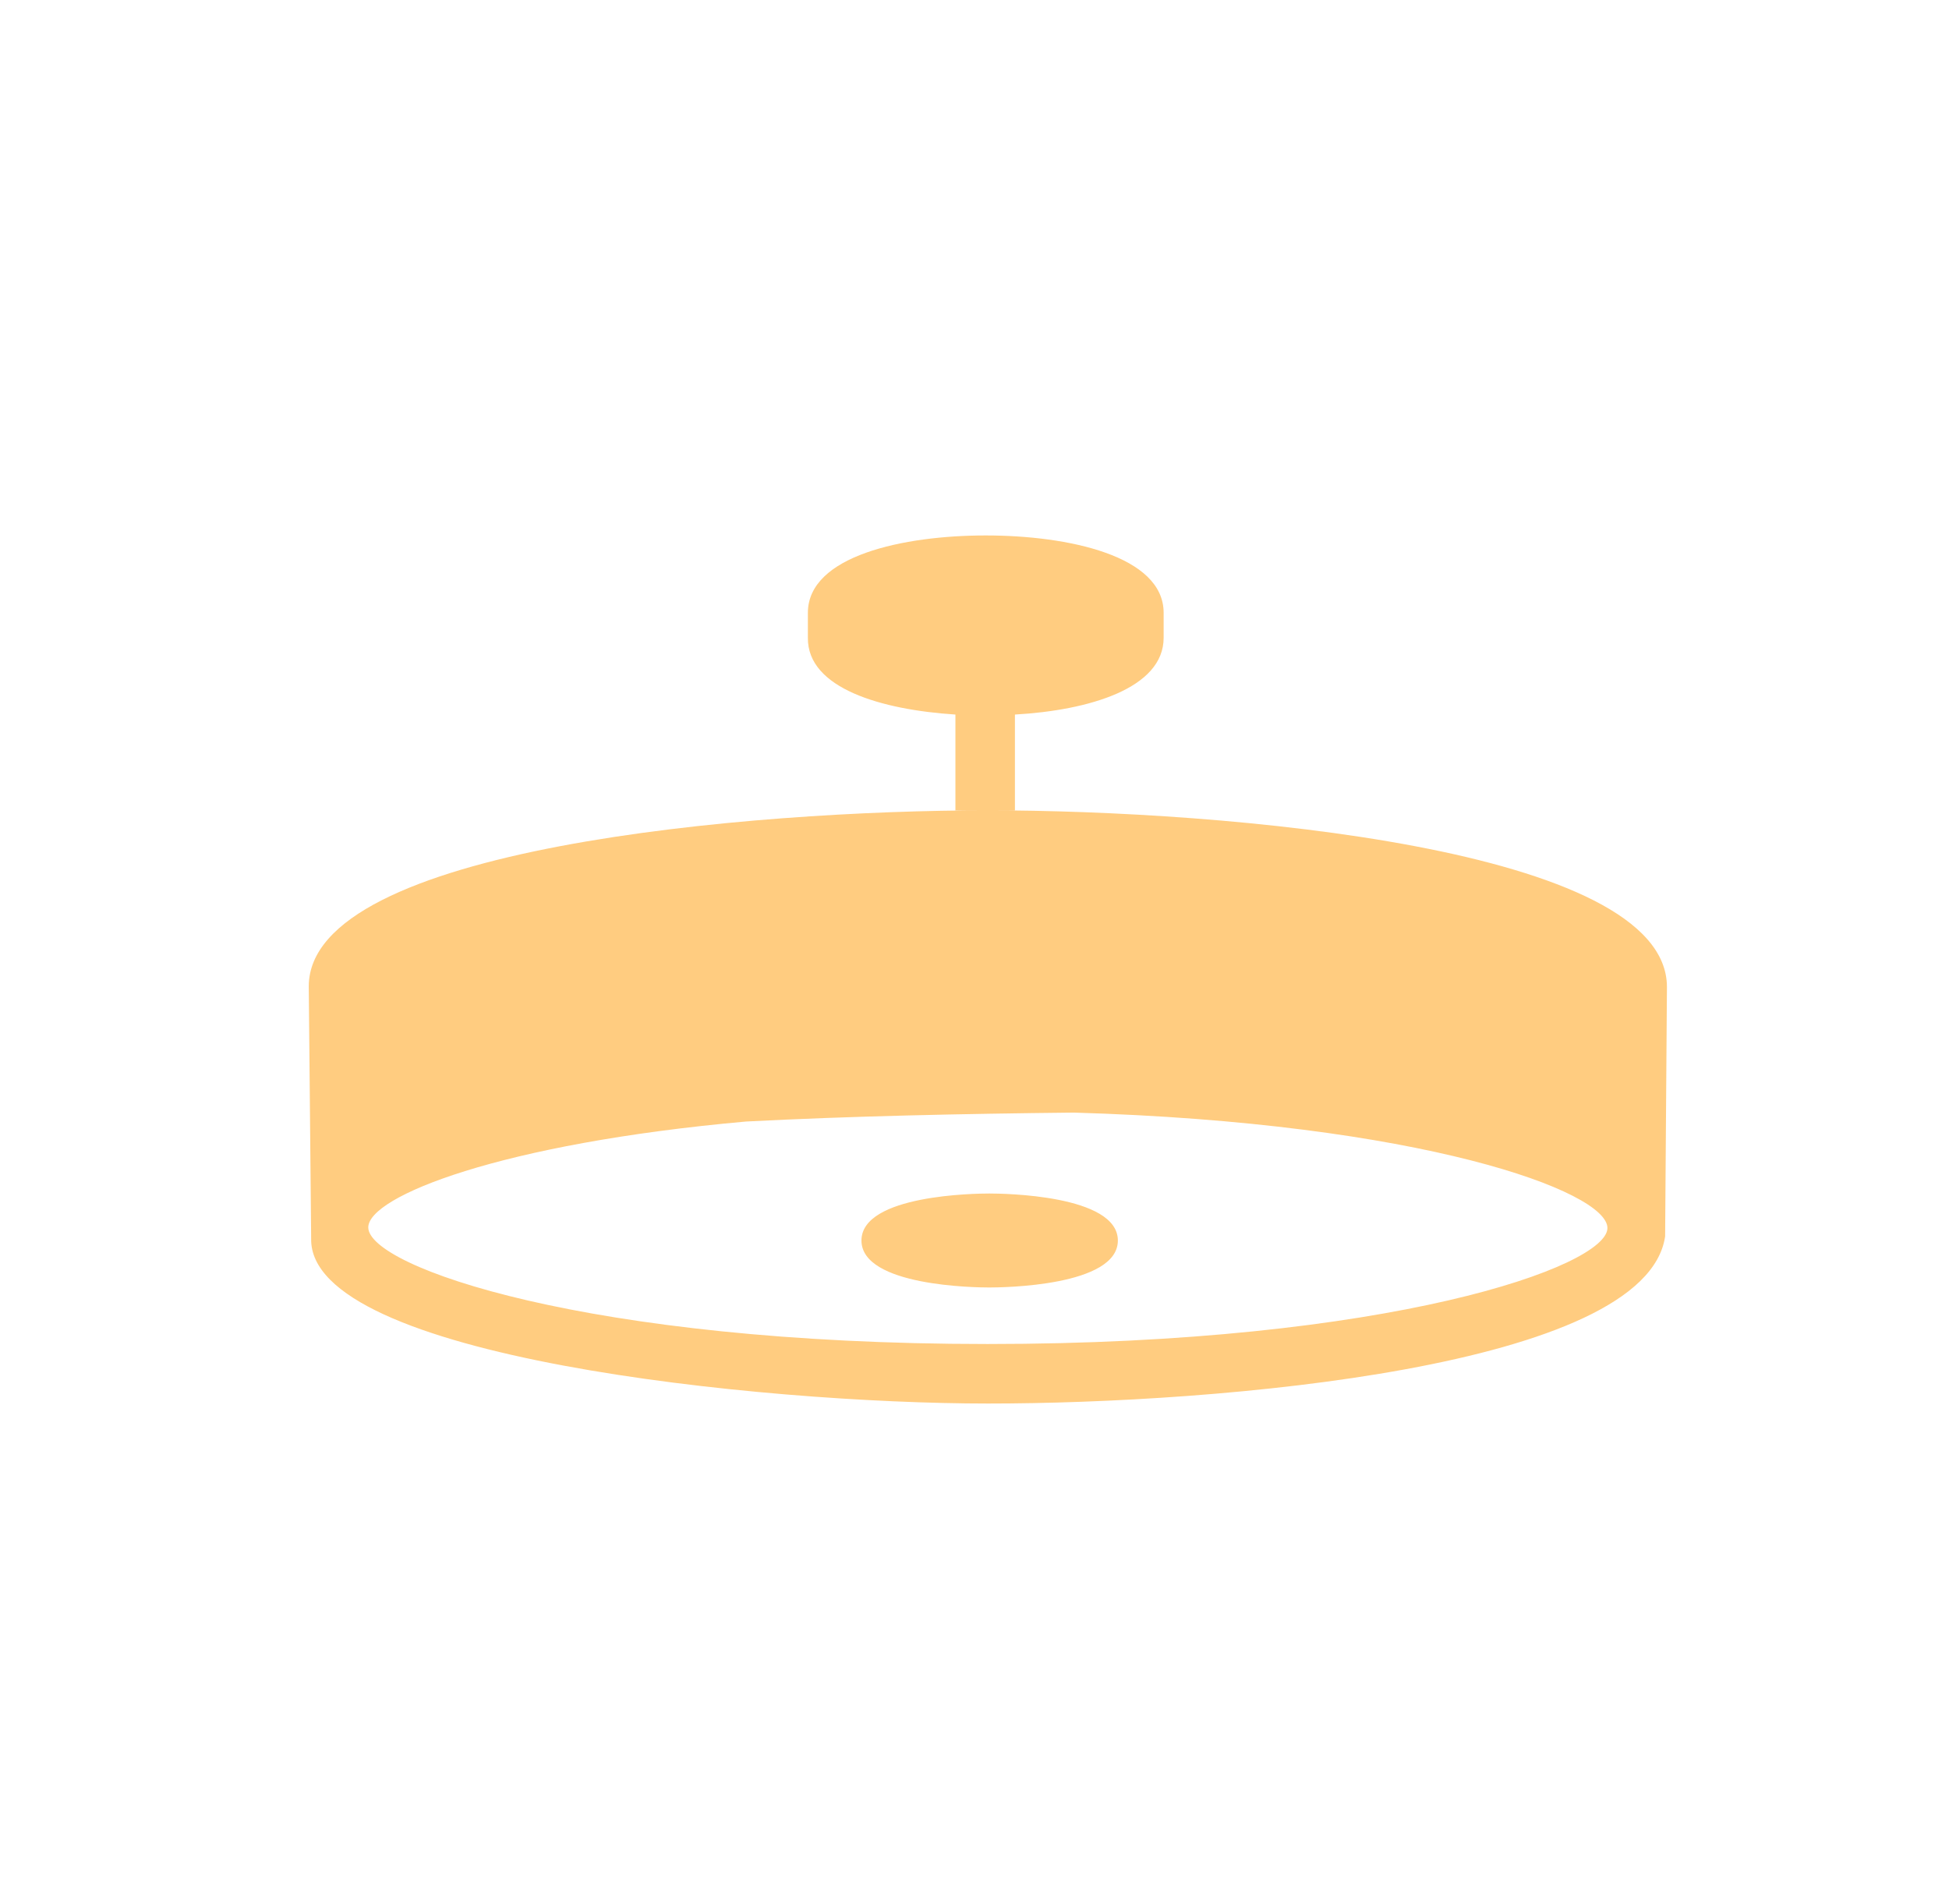 <svg width="43" height="42" viewBox="0 0 43 42" fill="none" xmlns="http://www.w3.org/2000/svg">
<g id="cbi:ceiling-fair-semiflush">
<path id="Vector" d="M21.788 17.876C16.604 17.876 6.812 18.69 6.812 21.761L6.865 27.326C6.812 29.938 16.761 30.962 21.801 30.962C26.867 30.962 36.318 30.174 36.737 27.274L36.777 21.774C36.777 18.69 26.973 17.876 21.788 17.876ZM21.788 29.649C12.942 29.649 8.125 27.943 8.125 27.077C8.125 26.394 11.039 25.226 16.459 24.741C18.743 24.622 21.224 24.57 23.691 24.544C31.33 24.767 35.464 26.276 35.464 27.09C35.464 27.943 30.634 29.649 21.788 29.649ZM21.828 26.329C21.539 26.329 19.006 26.355 19.006 27.366C19.006 28.376 21.539 28.402 21.828 28.402C22.116 28.402 24.663 28.376 24.663 27.366C24.663 26.355 22.116 26.329 21.828 26.329ZM21.079 15.763V17.876H22.392V15.763C24.019 15.671 25.673 15.186 25.673 14.07V13.519C25.673 12.259 23.56 11.812 21.749 11.812C19.938 11.812 17.824 12.259 17.824 13.519V14.07C17.811 15.186 19.452 15.658 21.079 15.763Z" fill="#FFCC80"/>
</g>
</svg>
